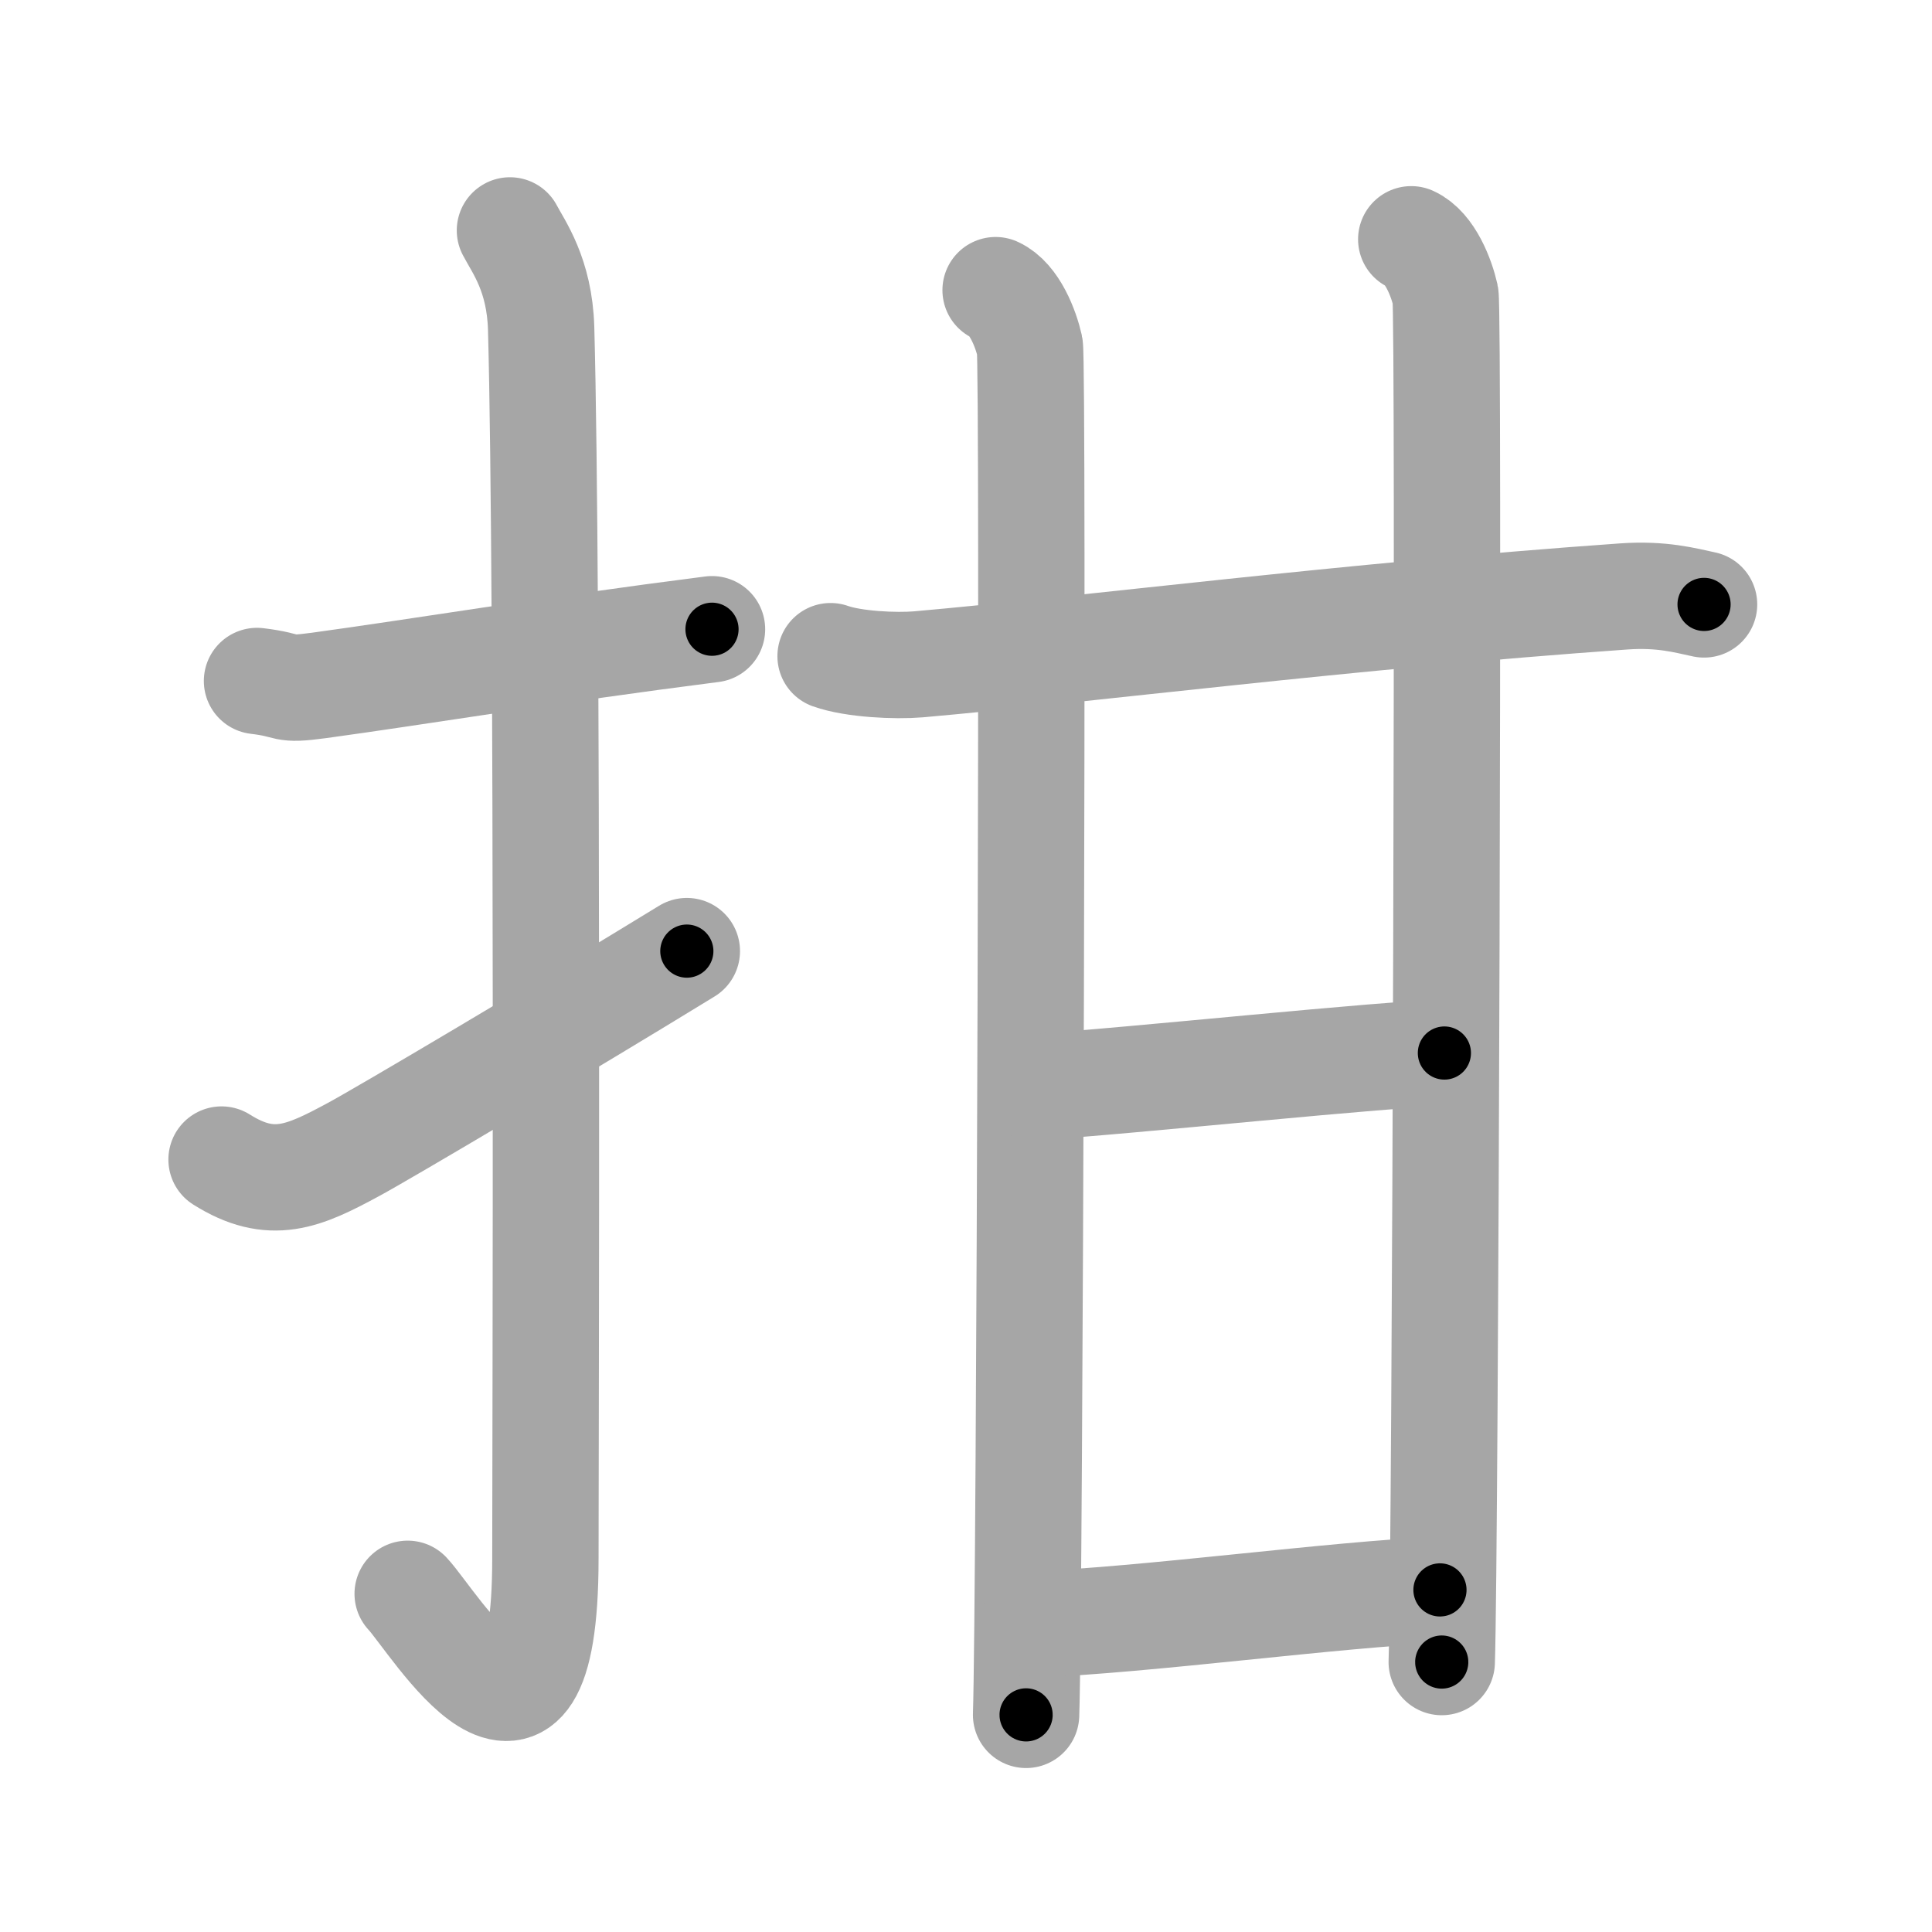 <svg xmlns="http://www.w3.org/2000/svg" viewBox="0 0 109 109" id="62d1"><g fill="none" stroke="#a6a6a6" stroke-width="6" stroke-linecap="round" stroke-linejoin="round"><g><g><path d="M14.5,38.42c2.08,0.25,1.27,0.55,3.5,0.25c5.5-0.75,13-2,22.17-3.17" /><path d="M28.77,13c0.48,0.92,1.67,2.49,1.76,5.52c0.4,14.55,0.24,64.44,0.24,69.4c0,14.25-6.32,3.53-7.77,2" /><path d="M12.5,65.42c2.81,1.77,4.62,0.96,7.43-0.56c1.66-0.89,11.79-6.89,18.82-11.2" /></g><g><g><g><path d="M46.86,37.02c1.29,0.46,3.67,0.57,4.96,0.46c9.52-0.84,24.18-2.73,39.79-3.83c2.15-0.15,3.45,0.22,4.53,0.45" /><path d="M56.17,16.37c1.07,0.49,1.71,2.19,1.93,3.17c0.21,0.98,0,71.12-0.21,77.21" /></g><path d="M79.62,13.5c1.07,0.49,1.71,2.19,1.93,3.17c0.21,0.98,0,71.01-0.21,77.1" /></g><path d="M58.26,61.34c5.49-0.34,20.28-1.93,23.23-1.93" /><g><path d="M58.26,91.65c6.4-0.24,17.08-1.71,22.98-1.95" /></g></g></g></g><g fill="none" stroke="#000" stroke-width="3" stroke-linecap="round" stroke-linejoin="round"><path d="M14.5,38.42c2.08,0.25,1.27,0.55,3.5,0.25c5.5-0.75,13-2,22.17-3.17" stroke-dasharray="25.94" stroke-dashoffset="25.94"><animate attributeName="stroke-dashoffset" values="25.94;25.94;0" dur="0.259s" fill="freeze" begin="0s;62d1.click" /></path><path d="M28.77,13c0.48,0.92,1.67,2.49,1.76,5.52c0.4,14.55,0.24,64.44,0.24,69.4c0,14.25-6.32,3.53-7.77,2" stroke-dasharray="91.303" stroke-dashoffset="91.303"><animate attributeName="stroke-dashoffset" values="91.303" fill="freeze" begin="62d1.click" /><animate attributeName="stroke-dashoffset" values="91.303;91.303;0" keyTimes="0;0.274;1" dur="0.945s" fill="freeze" begin="0s;62d1.click" /></path><path d="M12.5,65.42c2.81,1.77,4.62,0.96,7.43-0.56c1.66-0.89,11.79-6.89,18.82-11.2" stroke-dasharray="29.858" stroke-dashoffset="29.858"><animate attributeName="stroke-dashoffset" values="29.858" fill="freeze" begin="62d1.click" /><animate attributeName="stroke-dashoffset" values="29.858;29.858;0" keyTimes="0;0.76;1" dur="1.244s" fill="freeze" begin="0s;62d1.click" /></path><path d="M46.86,37.02c1.29,0.46,3.67,0.57,4.96,0.46c9.52-0.84,24.18-2.73,39.79-3.83c2.15-0.15,3.45,0.22,4.53,0.45" stroke-dasharray="49.558" stroke-dashoffset="49.558"><animate attributeName="stroke-dashoffset" values="49.558" fill="freeze" begin="62d1.click" /><animate attributeName="stroke-dashoffset" values="49.558;49.558;0" keyTimes="0;0.715;1" dur="1.74s" fill="freeze" begin="0s;62d1.click" /></path><path d="M56.17,16.37c1.07,0.49,1.71,2.19,1.93,3.17c0.21,0.98,0,71.12-0.21,77.21" stroke-dasharray="81.035" stroke-dashoffset="81.035"><animate attributeName="stroke-dashoffset" values="81.035" fill="freeze" begin="62d1.click" /><animate attributeName="stroke-dashoffset" values="81.035;81.035;0" keyTimes="0;0.741;1" dur="2.349s" fill="freeze" begin="0s;62d1.click" /></path><path d="M79.62,13.5c1.07,0.49,1.71,2.19,1.93,3.17c0.21,0.98,0,71.01-0.21,77.1" stroke-dasharray="80.925" stroke-dashoffset="80.925"><animate attributeName="stroke-dashoffset" values="80.925" fill="freeze" begin="62d1.click" /><animate attributeName="stroke-dashoffset" values="80.925;80.925;0" keyTimes="0;0.794;1" dur="2.957s" fill="freeze" begin="0s;62d1.click" /></path><path d="M58.26,61.34c5.49-0.34,20.28-1.93,23.23-1.93" stroke-dasharray="23.313" stroke-dashoffset="23.313"><animate attributeName="stroke-dashoffset" values="23.313" fill="freeze" begin="62d1.click" /><animate attributeName="stroke-dashoffset" values="23.313;23.313;0" keyTimes="0;0.927;1" dur="3.19s" fill="freeze" begin="0s;62d1.click" /></path><path d="M58.26,91.65c6.4-0.24,17.08-1.71,22.98-1.95" stroke-dasharray="23.067" stroke-dashoffset="23.067"><animate attributeName="stroke-dashoffset" values="23.067" fill="freeze" begin="62d1.click" /><animate attributeName="stroke-dashoffset" values="23.067;23.067;0" keyTimes="0;0.932;1" dur="3.421s" fill="freeze" begin="0s;62d1.click" /></path></g></svg>